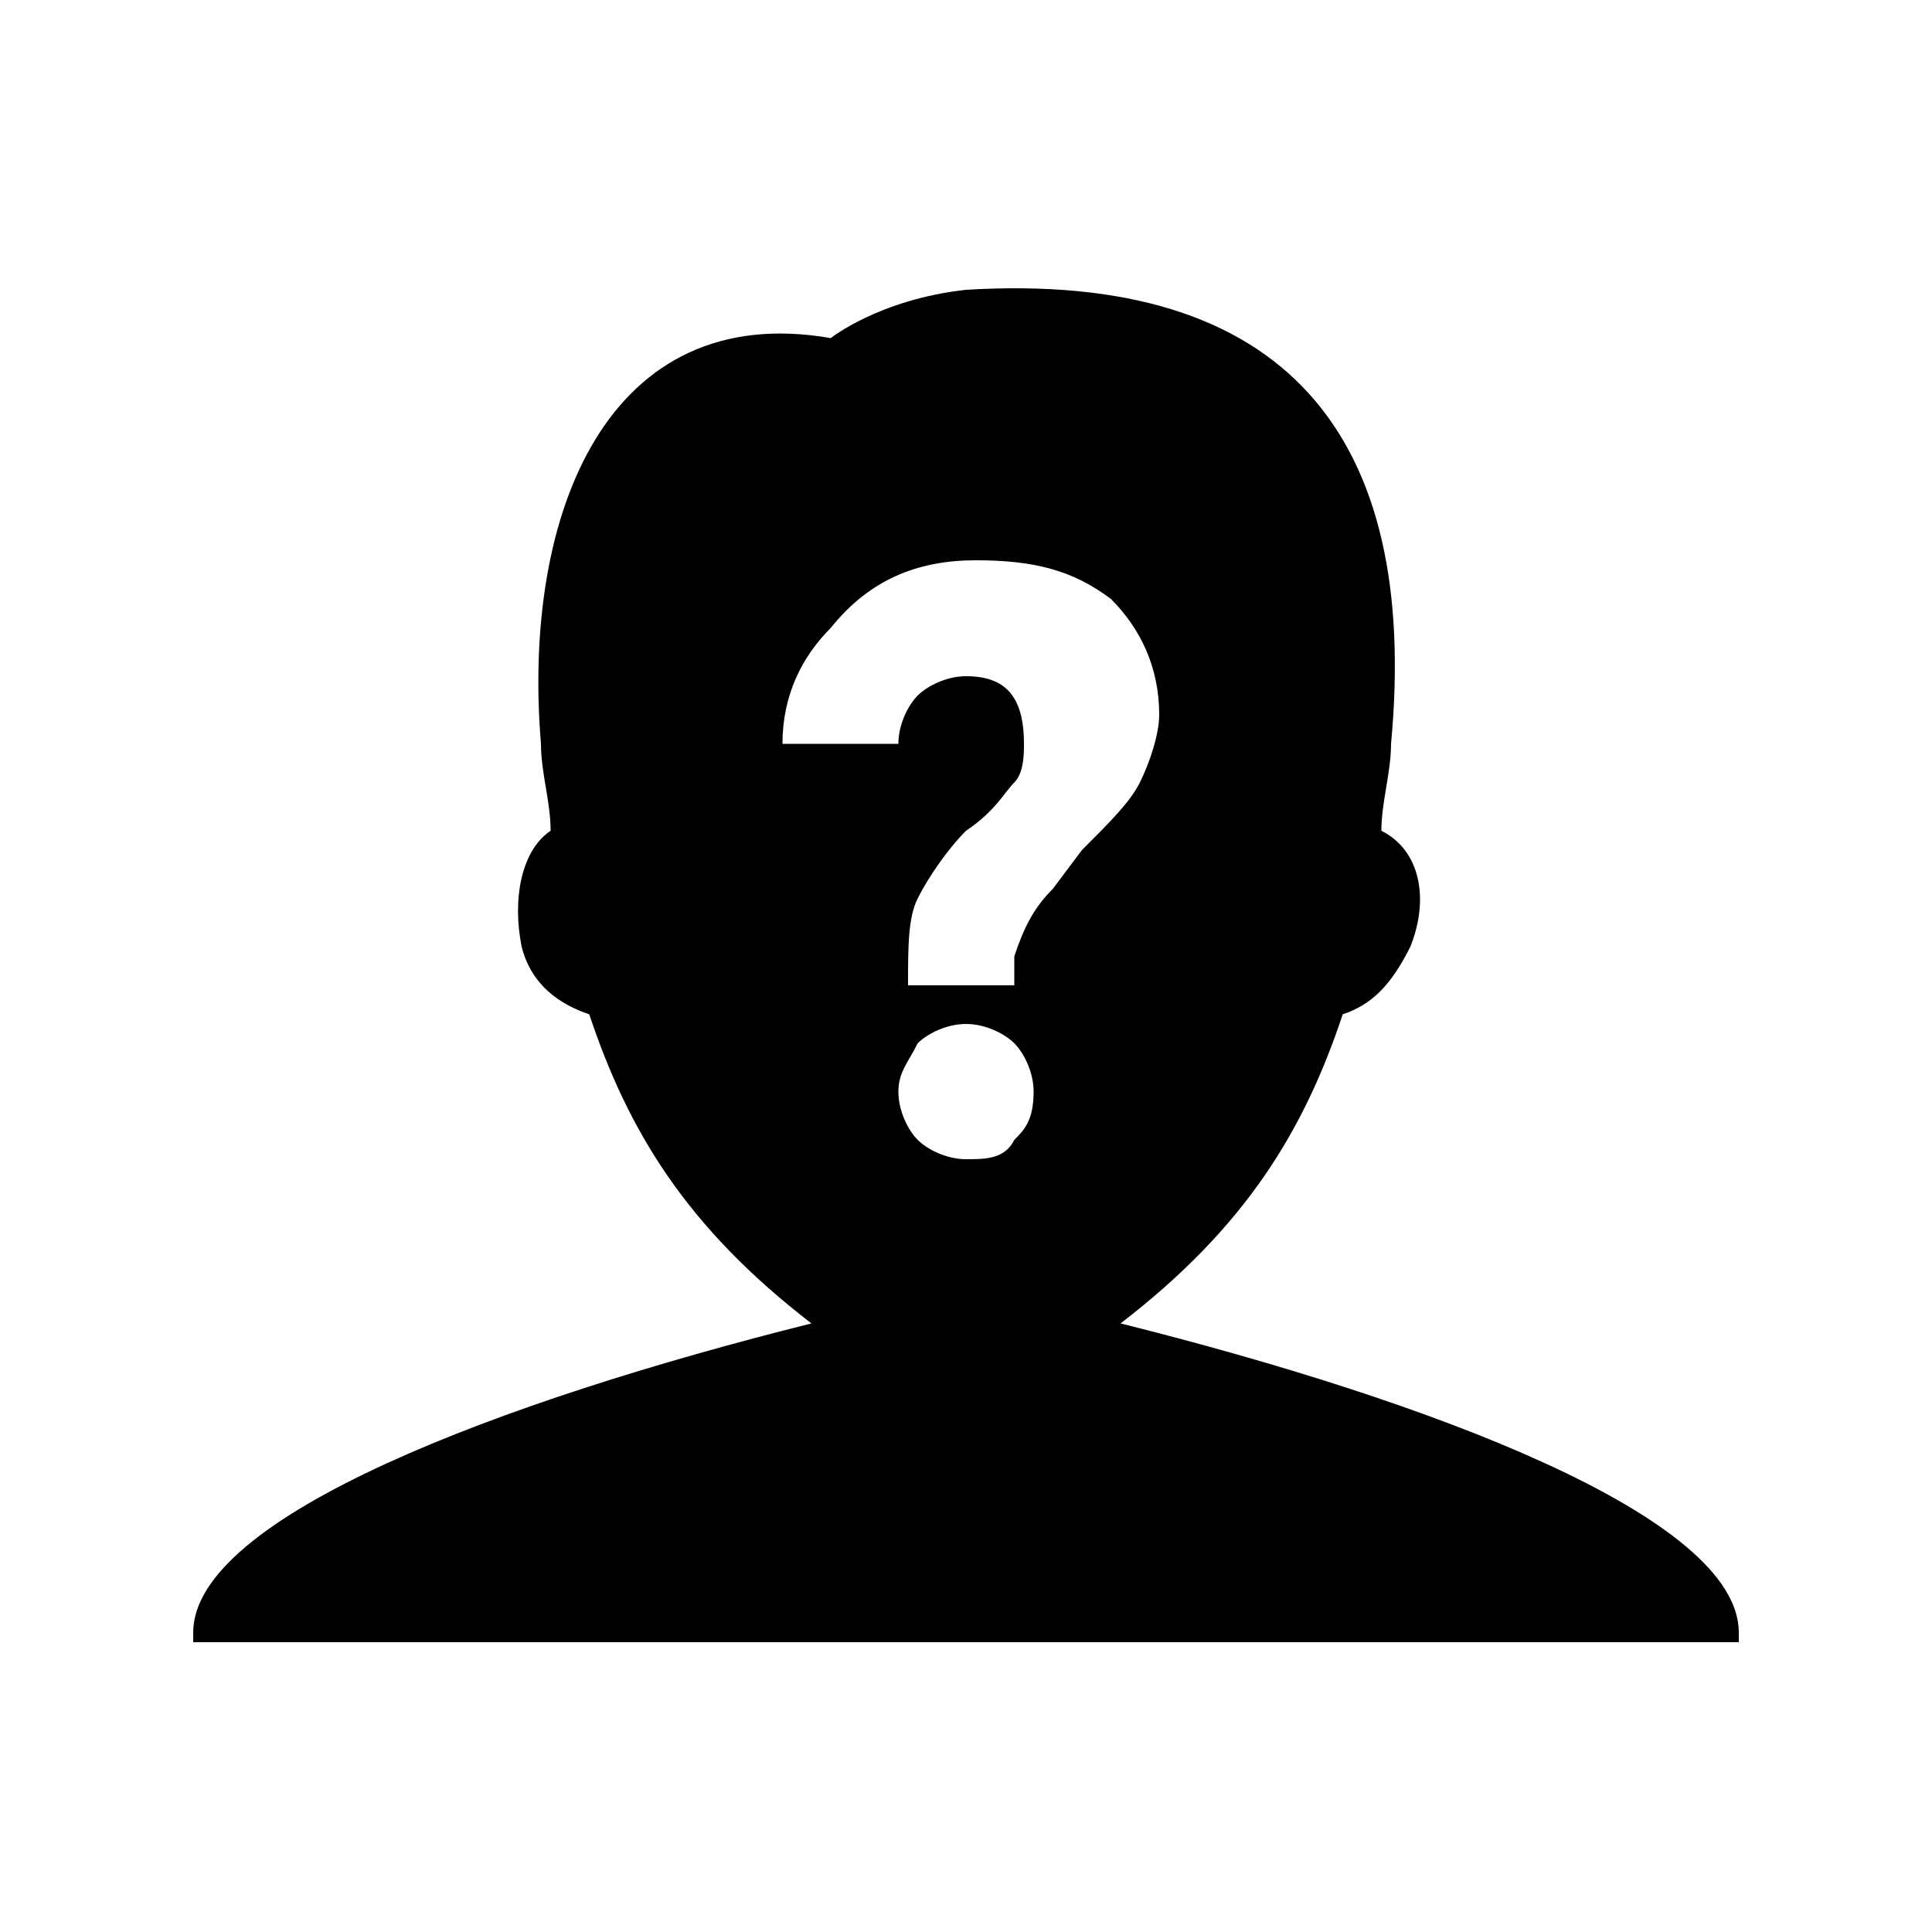<?xml version="1.0" encoding="utf-8"?>
<!-- Generator: Adobe Illustrator 22.0.1, SVG Export Plug-In . SVG Version: 6.00 Build 0)  -->
<svg version="1.1" id="Layer_1" xmlns="http://www.w3.org/2000/svg" xmlns:xlink="http://www.w3.org/1999/xlink" x="0px" y="0px"
	 viewBox="0 0 20 20" enable-background="new 0 0 20 20" xml:space="preserve">
<g id="male-question">
	<path d="M11.6,13.7c1.3-1,1.9-2,2.3-3.2c0.3-0.1,0.5-0.3,0.7-0.7c0.2-0.5,0.1-1-0.3-1.2c0-0.3,0.1-0.6,0.1-0.9
		C14.7,4.5,13.3,2.8,10,3C9.1,3.1,8.6,3.5,8.6,3.5c-2.3-0.4-3.2,1.8-3,4.2c0,0.3,0.1,0.6,0.1,0.9C5.4,8.8,5.3,9.3,5.4,9.8
		c0.1,0.4,0.4,0.6,0.7,0.7c0.4,1.2,1,2.2,2.3,3.2c-3.2,0.8-6.4,2-6.4,3.2V17h16v-0.1l0,0C18,15.7,14.8,14.5,11.6,13.7z M10.5,11.8
		C10.4,12,10.2,12,10,12s-0.4-0.1-0.5-0.2c-0.1-0.1-0.2-0.3-0.2-0.5s0.1-0.3,0.2-0.5c0.1-0.1,0.3-0.2,0.5-0.2s0.4,0.1,0.5,0.2
		c0.1,0.1,0.2,0.3,0.2,0.5C10.7,11.6,10.6,11.7,10.5,11.8z M10.9,9.2c-0.2,0.2-0.3,0.4-0.4,0.7v0.3H9.4c0-0.4,0-0.7,0.1-0.9
		S9.8,8.8,10,8.6c0.3-0.2,0.4-0.4,0.5-0.5s0.1-0.3,0.1-0.4C10.6,7.2,10.4,7,10,7C9.8,7,9.6,7.1,9.5,7.2C9.4,7.3,9.3,7.5,9.3,7.7H8.1
		c0-0.5,0.2-0.9,0.5-1.2C9,6,9.5,5.8,10.1,5.8s1,0.1,1.4,0.4C11.8,6.5,12,6.9,12,7.4c0,0.2-0.1,0.5-0.2,0.7
		c-0.1,0.2-0.3,0.4-0.6,0.7L10.9,9.2z"/>
</g>
</svg>
